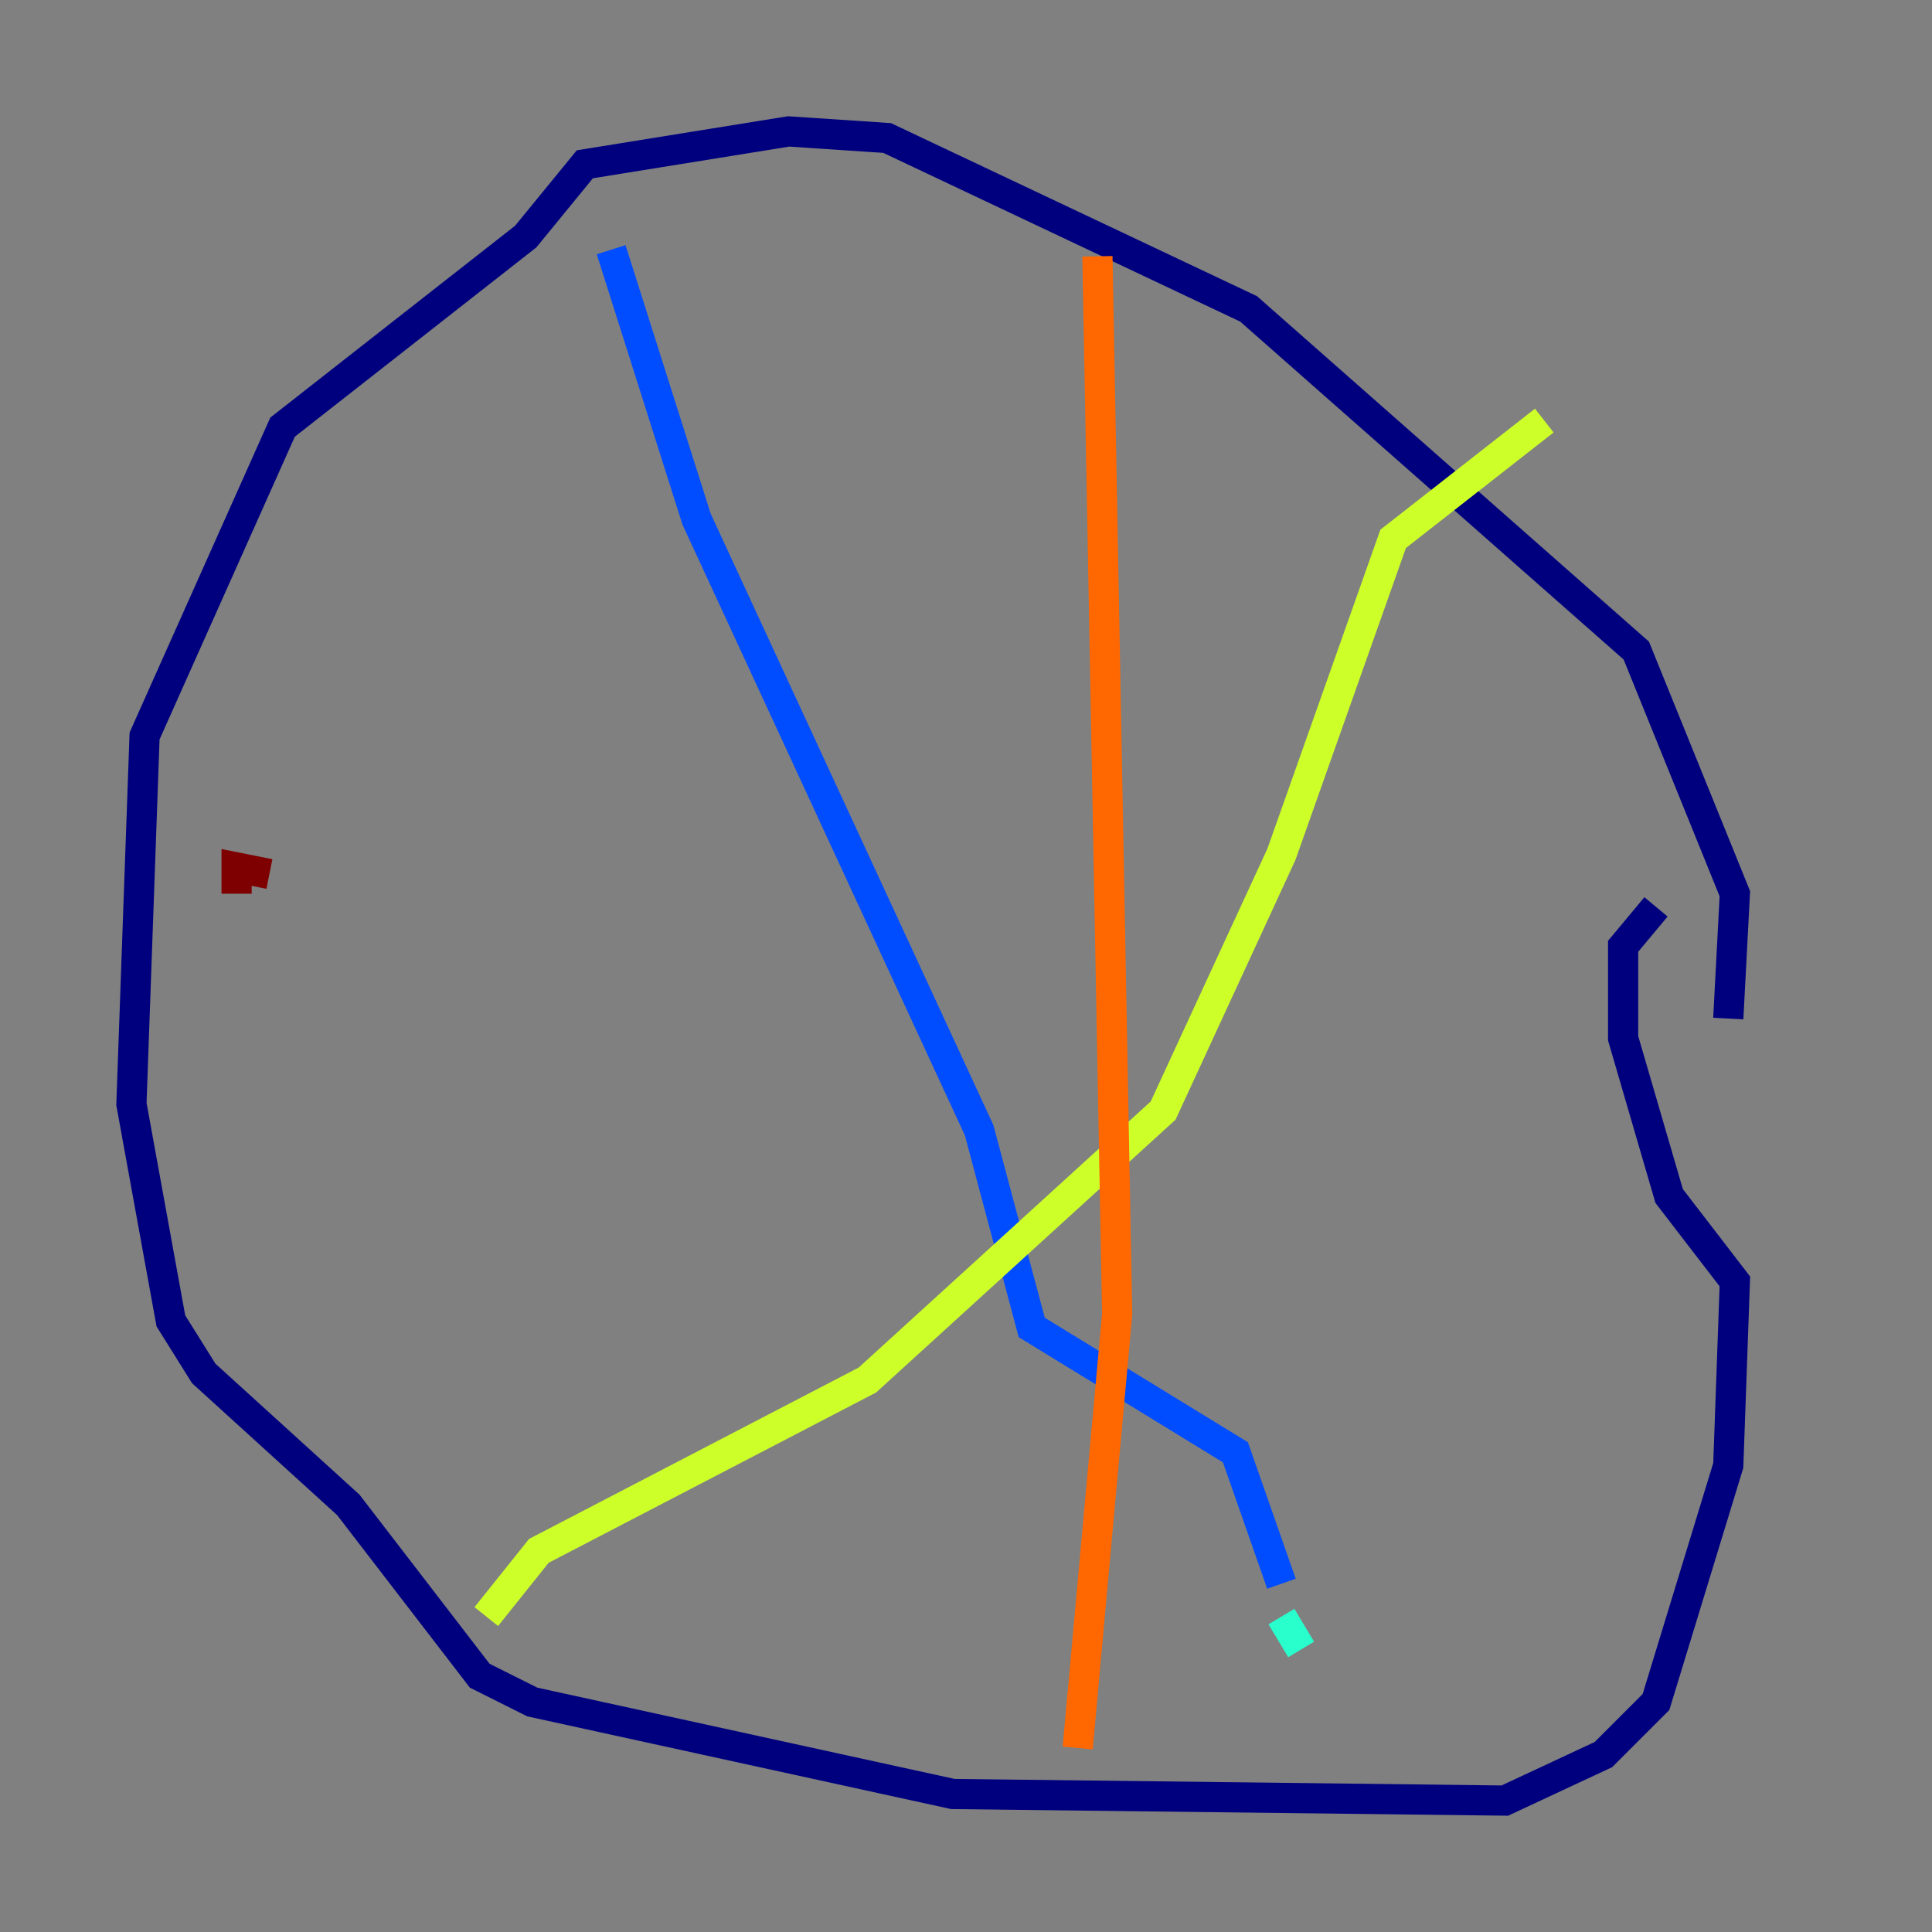 <?xml version="1.0" encoding="utf-8" ?>
<svg baseProfile="tiny" height="128" version="1.2" viewBox="0,0,128,128" width="128" xmlns="http://www.w3.org/2000/svg" xmlns:ev="http://www.w3.org/2001/xml-events" xmlns:xlink="http://www.w3.org/1999/xlink"><rect x="0" y="0" width="128" height="128" fill="#808080" stroke="none"/><defs /><polyline fill="none" points="114.503,67.483 114.939,59.211 108.408,43.102 82.721,20.463 58.776,9.143 52.245,8.707 38.748,10.884 34.83,15.674 18.721,28.299 9.578,48.762 8.707,73.143 11.32,87.51 13.497,90.993 23.075,99.701 31.782,111.02 35.265,112.762 63.129,118.857 99.701,119.293 106.231,116.245 109.714,112.762 114.503,97.088 114.939,84.898 110.585,79.238 107.537,68.789 107.537,62.694 109.714,60.082" stroke="#00007f" stroke-width="2" /><polyline fill="none" points="40.49,16.544 46.15,34.395 64.871,74.884 68.354,87.946 81.85,96.218 84.898,104.925" stroke="#004cff" stroke-width="2" /><polyline fill="none" points="84.898,107.102 86.204,109.279" stroke="#29ffcd" stroke-width="2" /><polyline fill="none" points="32.218,107.102 35.701,102.748 57.469,91.429 77.061,73.578 84.898,56.599 92.299,35.701 102.313,27.864" stroke="#cdff29" stroke-width="2" /><polyline fill="none" points="72.707,16.98 74.014,87.075 71.401,115.809" stroke="#ff6700" stroke-width="2" /><polyline fill="none" points="15.674,59.211 15.674,57.469 17.85,57.905" stroke="#7f0000" stroke-width="2" /></svg>